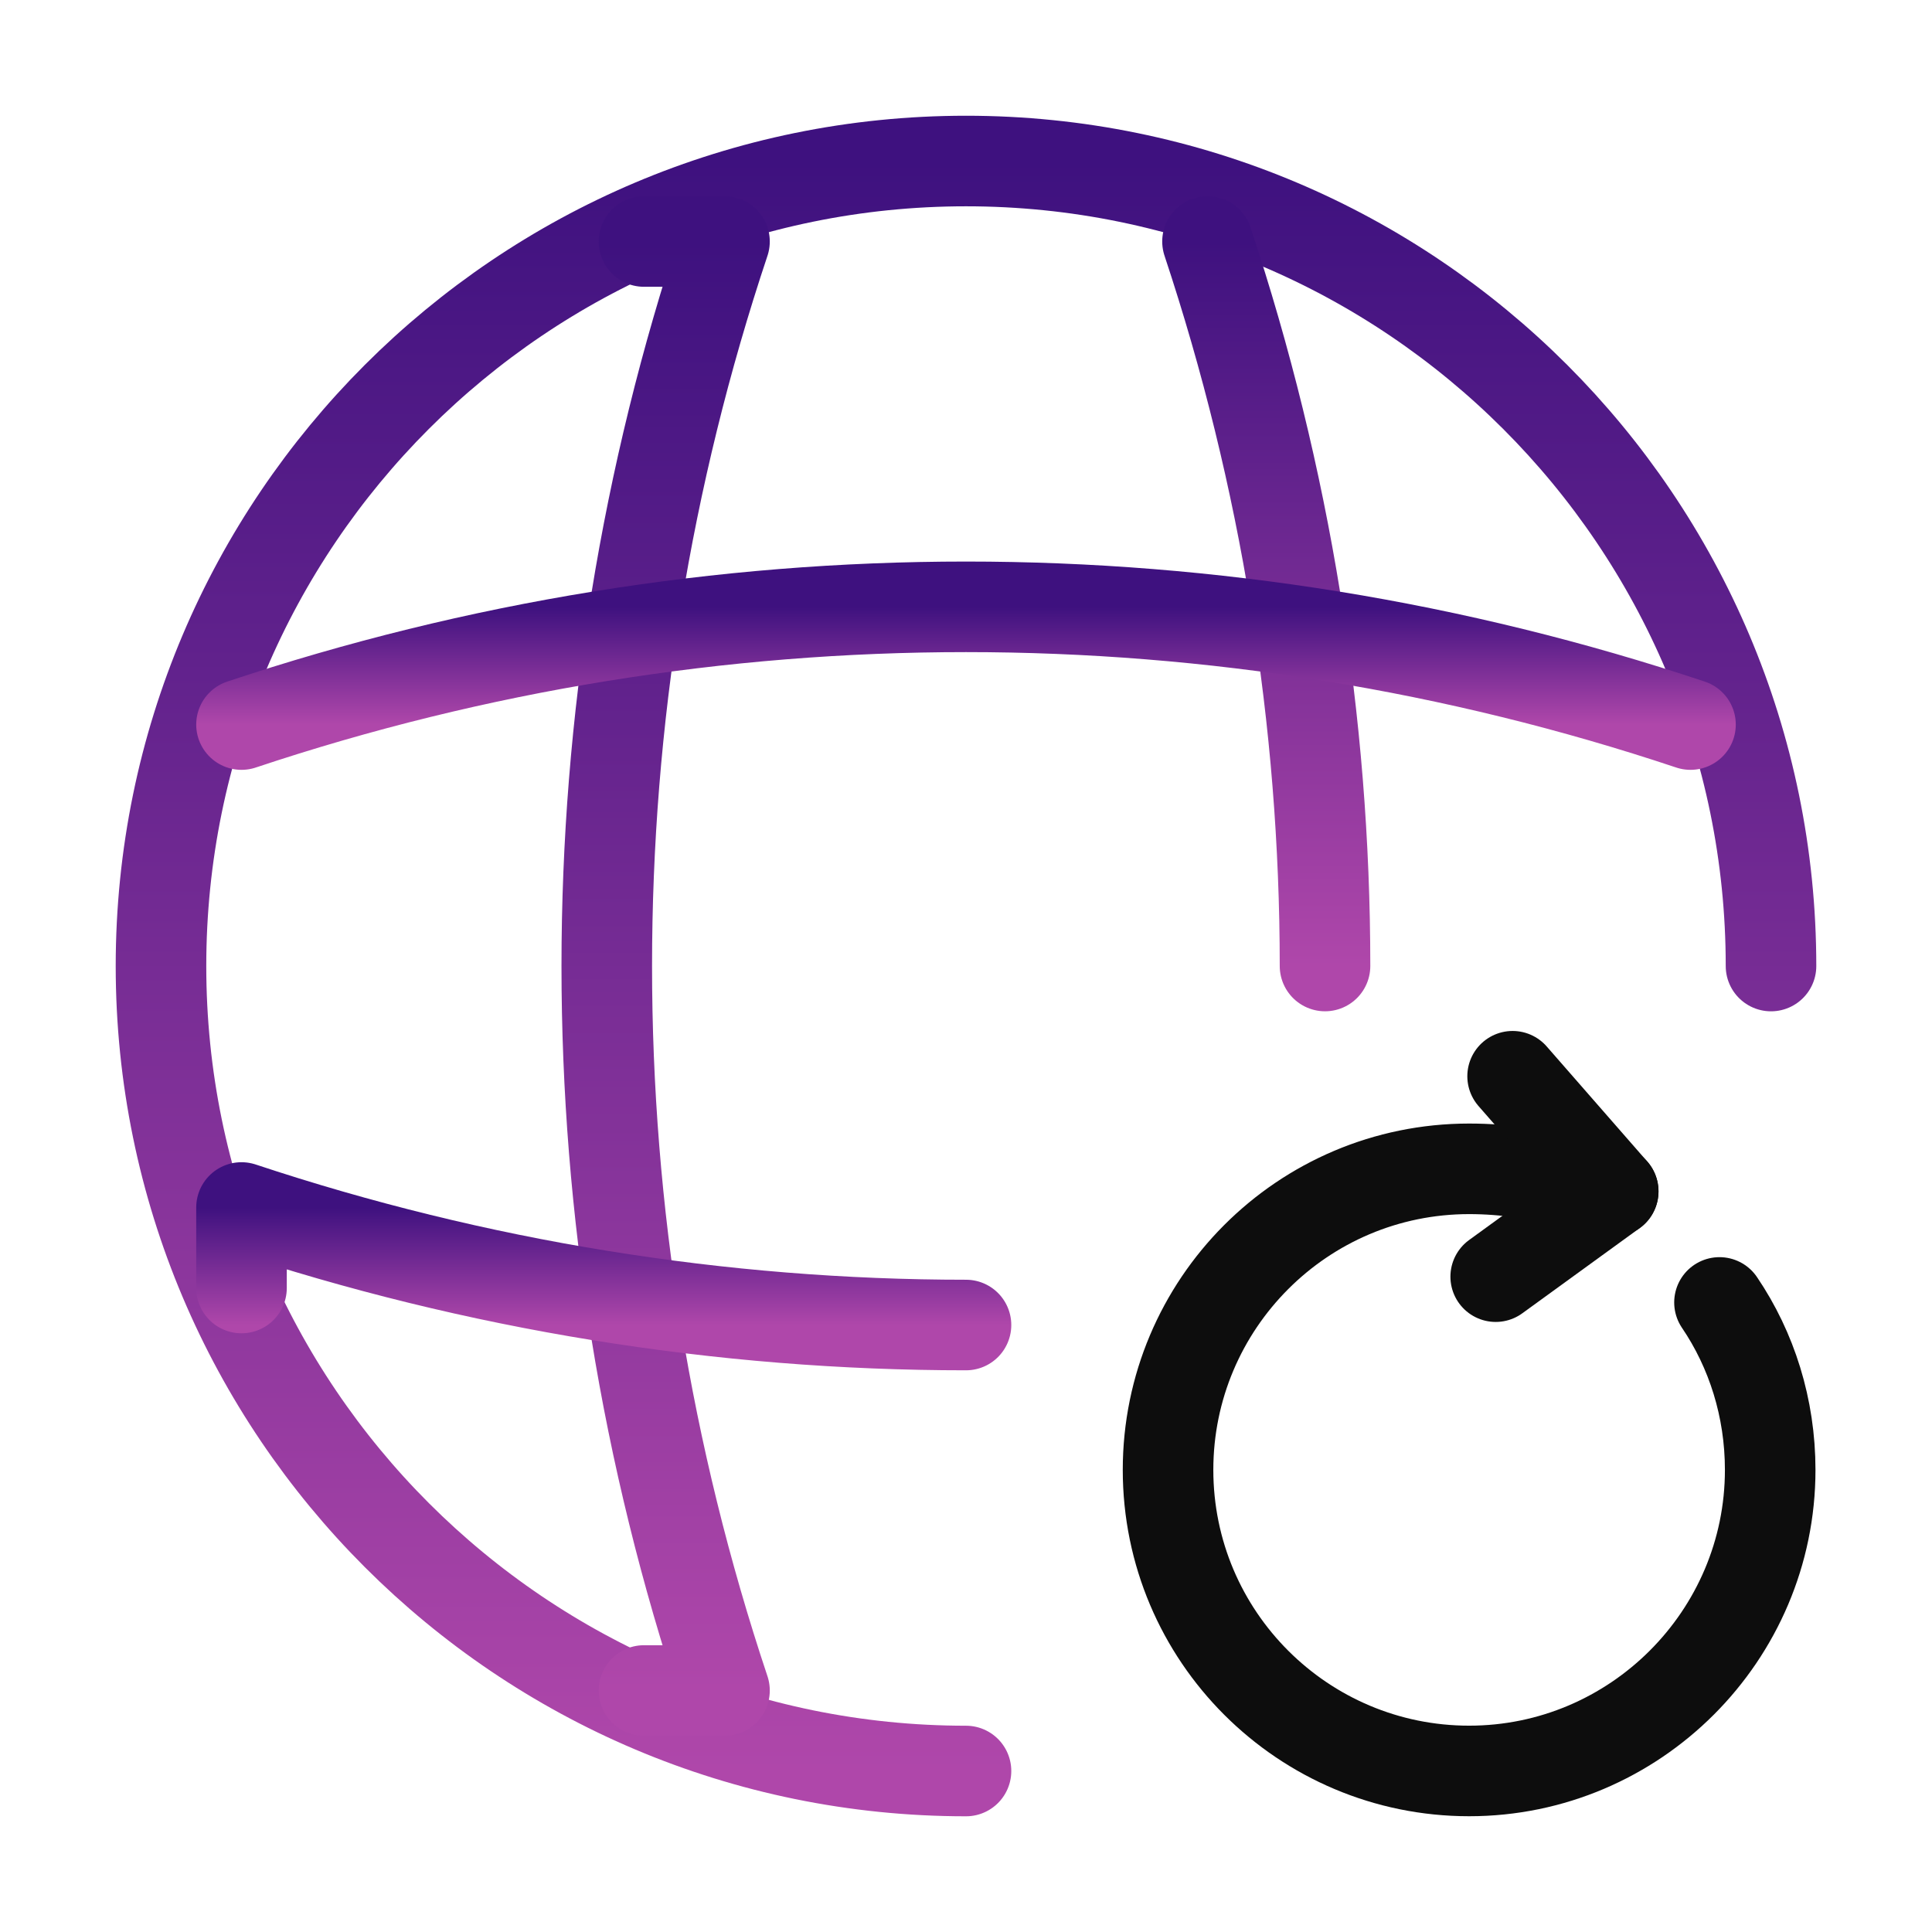 <svg width="64" height="64" viewBox="0 0 64 64" fill="none" xmlns="http://www.w3.org/2000/svg">
<path d="M58.667 32.001C58.667 17.281 46.72 5.334 32 5.334C17.28 5.334 5.333 17.281 5.333 32.001C5.333 46.721 17.28 58.667 32 58.667" stroke="url(#paint0_linear_181_270)" stroke-width="3" stroke-linecap="round" stroke-linejoin="round"/>
<path d="M21.333 8H24C18.8 23.573 18.8 40.427 24 56H21.333" stroke="url(#paint1_linear_181_270)" stroke-width="3" stroke-linecap="round" stroke-linejoin="round"/>
<path d="M40 8C42.587 15.787 43.893 23.893 43.893 32" stroke="url(#paint2_linear_181_270)" stroke-width="3" stroke-linecap="round" stroke-linejoin="round"/>
<path d="M8 42.667V40C15.787 42.587 23.893 43.893 32 43.893" stroke="url(#paint3_linear_181_270)" stroke-width="3" stroke-linecap="round" stroke-linejoin="round"/>
<path d="M8 24.002C23.573 18.802 40.427 18.802 56 24.002" stroke="url(#paint4_linear_181_270)" stroke-width="3" stroke-linecap="round" stroke-linejoin="round"/>
<path d="M52 39.199C51.013 38.905 49.893 38.719 48.667 38.719C43.147 38.719 38.693 43.199 38.693 48.692C38.693 54.212 43.173 58.665 48.667 58.665C54.16 58.665 58.64 54.185 58.64 48.692C58.64 46.639 58.027 44.719 56.96 43.145" stroke="#0D0D0D" stroke-width="3" stroke-linecap="round" stroke-linejoin="round"/>
<path d="M53.44 39.466L50.107 35.652" stroke="#0D0D0D" stroke-width="3" stroke-linecap="round" stroke-linejoin="round"/>
<path d="M53.44 39.465L49.547 42.291" stroke="#0D0D0D" stroke-width="3" stroke-linecap="round" stroke-linejoin="round"/>
<defs>
<linearGradient id="paint0_linear_181_270" x1="32" y1="5.334" x2="32" y2="58.667" gradientUnits="userSpaceOnUse">
<stop stop-color="#3E117F"/>
<stop offset="1" stop-color="#AF47AA"/>
</linearGradient>
<linearGradient id="paint1_linear_181_270" x1="22.05" y1="8" x2="22.05" y2="56" gradientUnits="userSpaceOnUse">
<stop stop-color="#3E117F"/>
<stop offset="1" stop-color="#AF47AA"/>
</linearGradient>
<linearGradient id="paint2_linear_181_270" x1="41.947" y1="8" x2="41.947" y2="32" gradientUnits="userSpaceOnUse">
<stop stop-color="#3E117F"/>
<stop offset="1" stop-color="#AF47AA"/>
</linearGradient>
<linearGradient id="paint3_linear_181_270" x1="20" y1="40" x2="20" y2="43.893" gradientUnits="userSpaceOnUse">
<stop stop-color="#3E117F"/>
<stop offset="1" stop-color="#AF47AA"/>
</linearGradient>
<linearGradient id="paint4_linear_181_270" x1="32" y1="20.102" x2="32" y2="24.002" gradientUnits="userSpaceOnUse">
<stop stop-color="#3E117F"/>
<stop offset="1" stop-color="#AF47AA"/>
</linearGradient>
</defs>
</svg>

